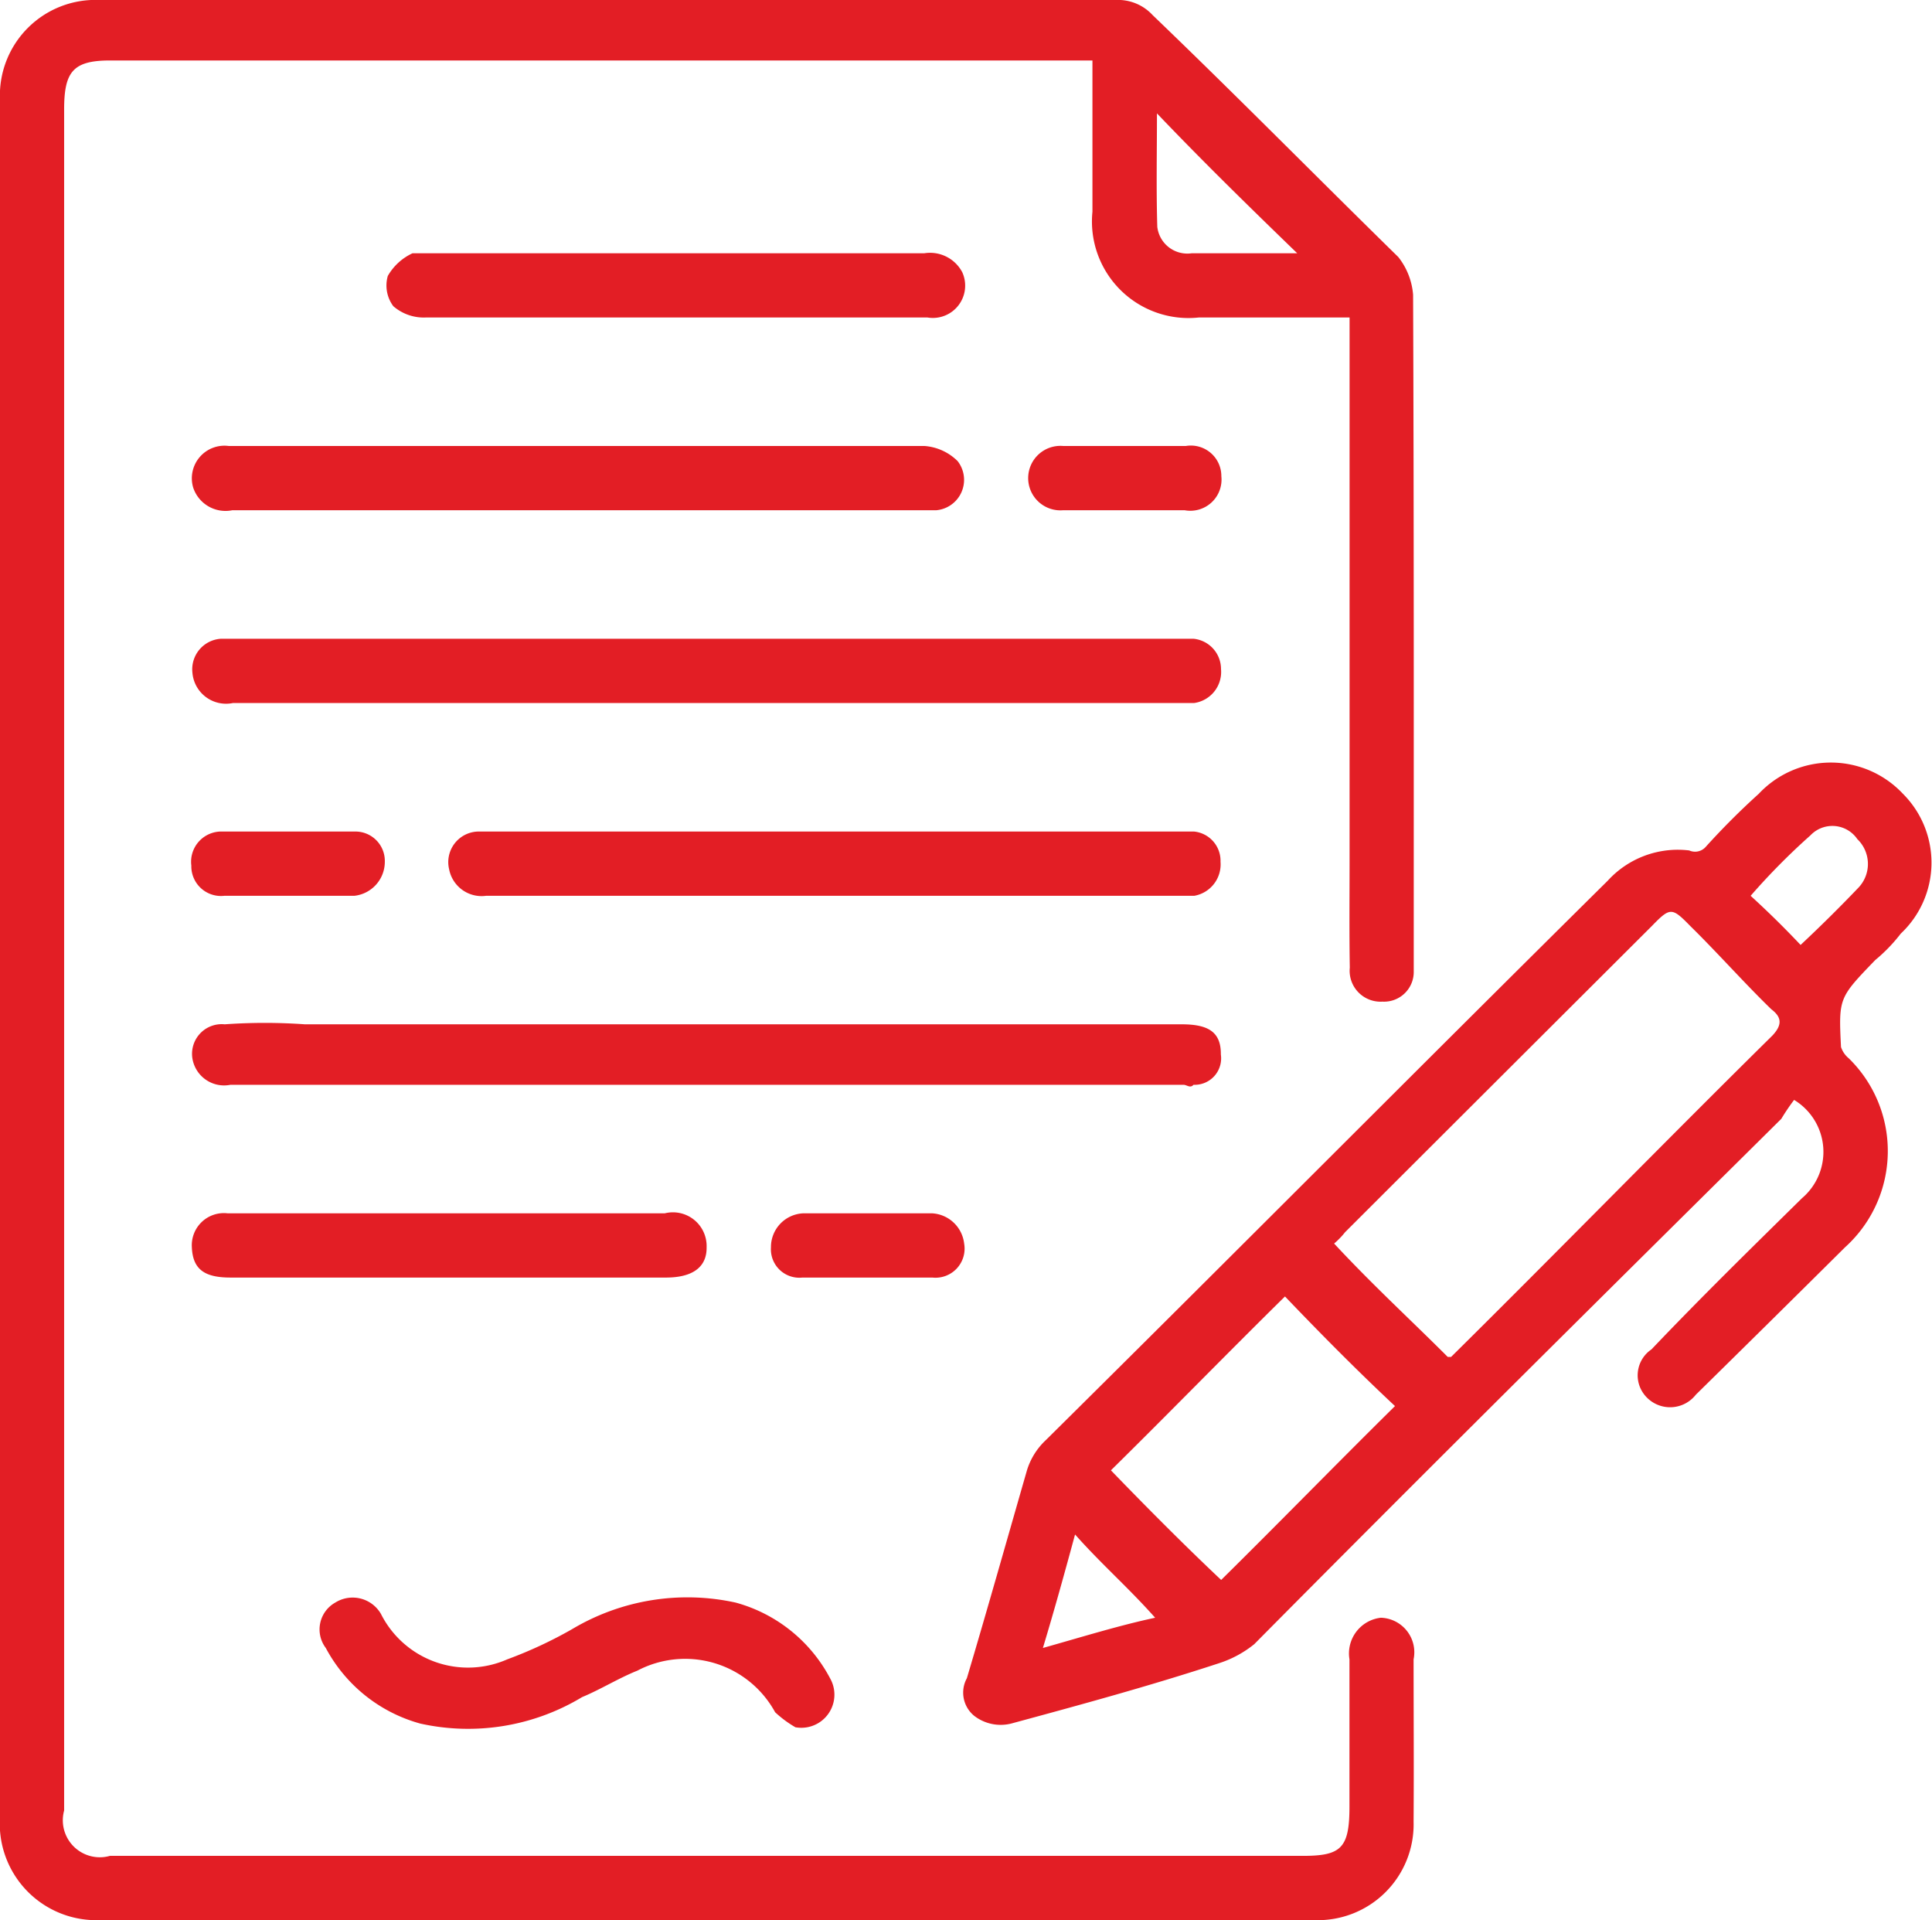 <svg xmlns="http://www.w3.org/2000/svg" width="51.124" height="50.8" viewBox="0 0 51.124 50.8">
  <path fill="#e31e25" fill-rule="evenodd" d="M978.647,15982.9h-3.989a2.555,2.555,0,0,1-2.812-2.8c0-1.3,0-2.6,0-4H945.851c-0.985,0-1.216.3-1.216,1.3v45a0.979,0.979,0,0,0,1.212,1.2h31.567c1.009,0,1.233-.2,1.233-1.3,0-1.3,0-2.6,0-3.9a0.951,0.951,0,0,1,.83-1.1,0.914,0.914,0,0,1,.867,1.1c0,1.4.01,2.8,0,4.3a2.534,2.534,0,0,1-2.619,2.6H945.575a2.553,2.553,0,0,1-2.639-2.7c0-15.2,0-30.3,0-45.5a2.528,2.528,0,0,1,2.636-2.6q13.446-.15,26.89,0a1.243,1.243,0,0,1,.977.4c2.189,2.1,4.356,4.3,6.5,6.4a1.838,1.838,0,0,1,.392,1c0.023,5.9.017,11.8,0.017,17.6,0,0.1,0,.2,0,0.3a0.786,0.786,0,0,1-.828.8,0.818,0.818,0,0,1-.864-0.9c-0.016-.9-0.006-1.9-0.006-2.8v-14.4Zm-1.383-1.7c-1.239-1.2-2.47-2.4-3.711-3.7,0,1-.021,2,0.009,3a0.8,0.8,0,0,0,.915.7h2.787Zm13.149,22.4a5.629,5.629,0,0,0-.338.5c-4.644,4.6-9.29,9.2-13.948,13.9a2.889,2.889,0,0,1-.922.5c-1.828.6-3.664,1.1-5.51,1.6a1.148,1.148,0,0,1-.972-0.2,0.792,0.792,0,0,1-.2-1c0.536-1.8,1.043-3.6,1.59-5.5a1.828,1.828,0,0,1,.5-0.8c4.951-4.9,9.917-9.9,14.869-14.8a2.508,2.508,0,0,1,2.156-.8,0.376,0.376,0,0,0,.441-0.1,19.649,19.649,0,0,1,1.4-1.4,2.615,2.615,0,0,1,3.813,0,2.575,2.575,0,0,1-.056,3.7,4.322,4.322,0,0,1-.676.7c-0.964,1-.97,1-0.906,2.3a0.652,0.652,0,0,0,.206.3,3.43,3.43,0,0,1-.1,5q-1.964,1.95-3.948,3.9a0.864,0.864,0,0,1-1.428-.1,0.828,0.828,0,0,1,.255-1.1c1.333-1.4,2.663-2.7,3.983-4A1.607,1.607,0,0,0,990.413,16003.6Zm-9.165,6.8h0.088c2.832-2.8,5.661-5.7,8.5-8.5,0.284-.3.236-0.5-0.028-0.7-0.721-.7-1.428-1.5-2.142-2.2-0.488-.5-0.532-0.5-1.018,0q-4.061,4.05-8.117,8.1a2.06,2.06,0,0,1-.29.3C979.263,16008.5,980.248,16009.4,981.248,16010.4Zm-8.913,3c0.966,1,1.962,2,2.917,2.9,1.521-1.5,3.079-3.1,4.6-4.6-0.962-.9-1.956-1.9-2.911-2.9C975.417,16010.3,973.858,16011.9,972.335,16013.4Zm18.25-13.9q0.8-.75,1.516-1.5a0.911,0.911,0,0,0-.015-1.3,0.8,0.8,0,0,0-1.24-.1,17.749,17.749,0,0,0-1.583,1.6C989.7,15998.6,990.112,15999,990.585,15999.5Zm-19.2,15.6c-0.271,1-.548,2-0.85,3,1.063-.3,2.032-0.6,2.97-0.8C972.794,16016.5,972.1,16015.9,971.388,16015.1Zm-9.809-22H949.1a0.893,0.893,0,0,1-1.07-.8,0.81,0.81,0,0,1,.746-0.9h25.751a0.806,0.806,0,0,1,.721.8,0.83,0.83,0,0,1-.715.9H961.579Zm0.1,8.5h12.533c0.7,0,1.042.2,1.035,0.8a0.7,0.7,0,0,1-.724.8c-0.086.1-.176,0-0.265,0H949.036a0.85,0.85,0,0,1-.985-0.6,0.785,0.785,0,0,1,.833-1,15.057,15.057,0,0,1,2.124,0h10.675Zm3.3-3.4H955.8a0.875,0.875,0,0,1-.977-0.7,0.809,0.809,0,0,1,.761-1h18.951a0.777,0.777,0,0,1,.7.8,0.843,0.843,0,0,1-.695.9h-9.554Zm-6.753-11.9h9.185a1.383,1.383,0,0,1,.871.4,0.807,0.807,0,0,1-.573,1.3H949.081a0.9,0.9,0,0,1-1.031-.6,0.863,0.863,0,0,1,.946-1.1h9.238Zm2.5-3.4h-6.528a1.226,1.226,0,0,1-.85-0.3,0.917,0.917,0,0,1-.145-0.8,1.462,1.462,0,0,1,.655-0.6H967.4a0.964,0.964,0,0,1,1,.5,0.855,0.855,0,0,1-.918,1.2h-6.74Zm3.267,37.3a2.95,2.95,0,0,1-.541-0.4,2.713,2.713,0,0,0-3.645-1.1c-0.5.2-.978,0.5-1.463,0.7a5.839,5.839,0,0,1-4.282.7,4.051,4.051,0,0,1-2.5-2,0.814,0.814,0,0,1,.249-1.2,0.865,0.865,0,0,1,1.211.3,2.579,2.579,0,0,0,3.344,1.2,11.41,11.41,0,0,0,1.717-.8,5.953,5.953,0,0,1,4.328-.7,4.022,4.022,0,0,1,2.494,2A0.876,0.876,0,0,1,964,16020.2Zm-9.14-13.6h5.681a0.892,0.892,0,0,1,1.105.9c0.008,0.5-.339.8-1.076,0.8h-11.52c-0.67,0-1-.2-1.025-0.8a0.85,0.85,0,0,1,.943-0.9h5.892Zm-4.334-8.4h-1.642a0.785,0.785,0,0,1-.873-0.8,0.8,0.8,0,0,1,.825-0.9h3.495a0.778,0.778,0,0,1,.8.8,0.905,0.905,0,0,1-.806.9h-1.8ZM972.7,15988h-1.642a0.853,0.853,0,1,1,.022-1.7h3.232a0.807,0.807,0,0,1,.945.8,0.825,0.825,0,0,1-.967.9H972.7Zm-6.8,18.6h1.694a0.905,0.905,0,0,1,.857.8,0.77,0.77,0,0,1-.841.9h-3.44a0.752,0.752,0,0,1-.831-0.8,0.893,0.893,0,0,1,.867-0.9H965.9Z" transform="translate(-942.938 -15974.5)"/>
</svg>
